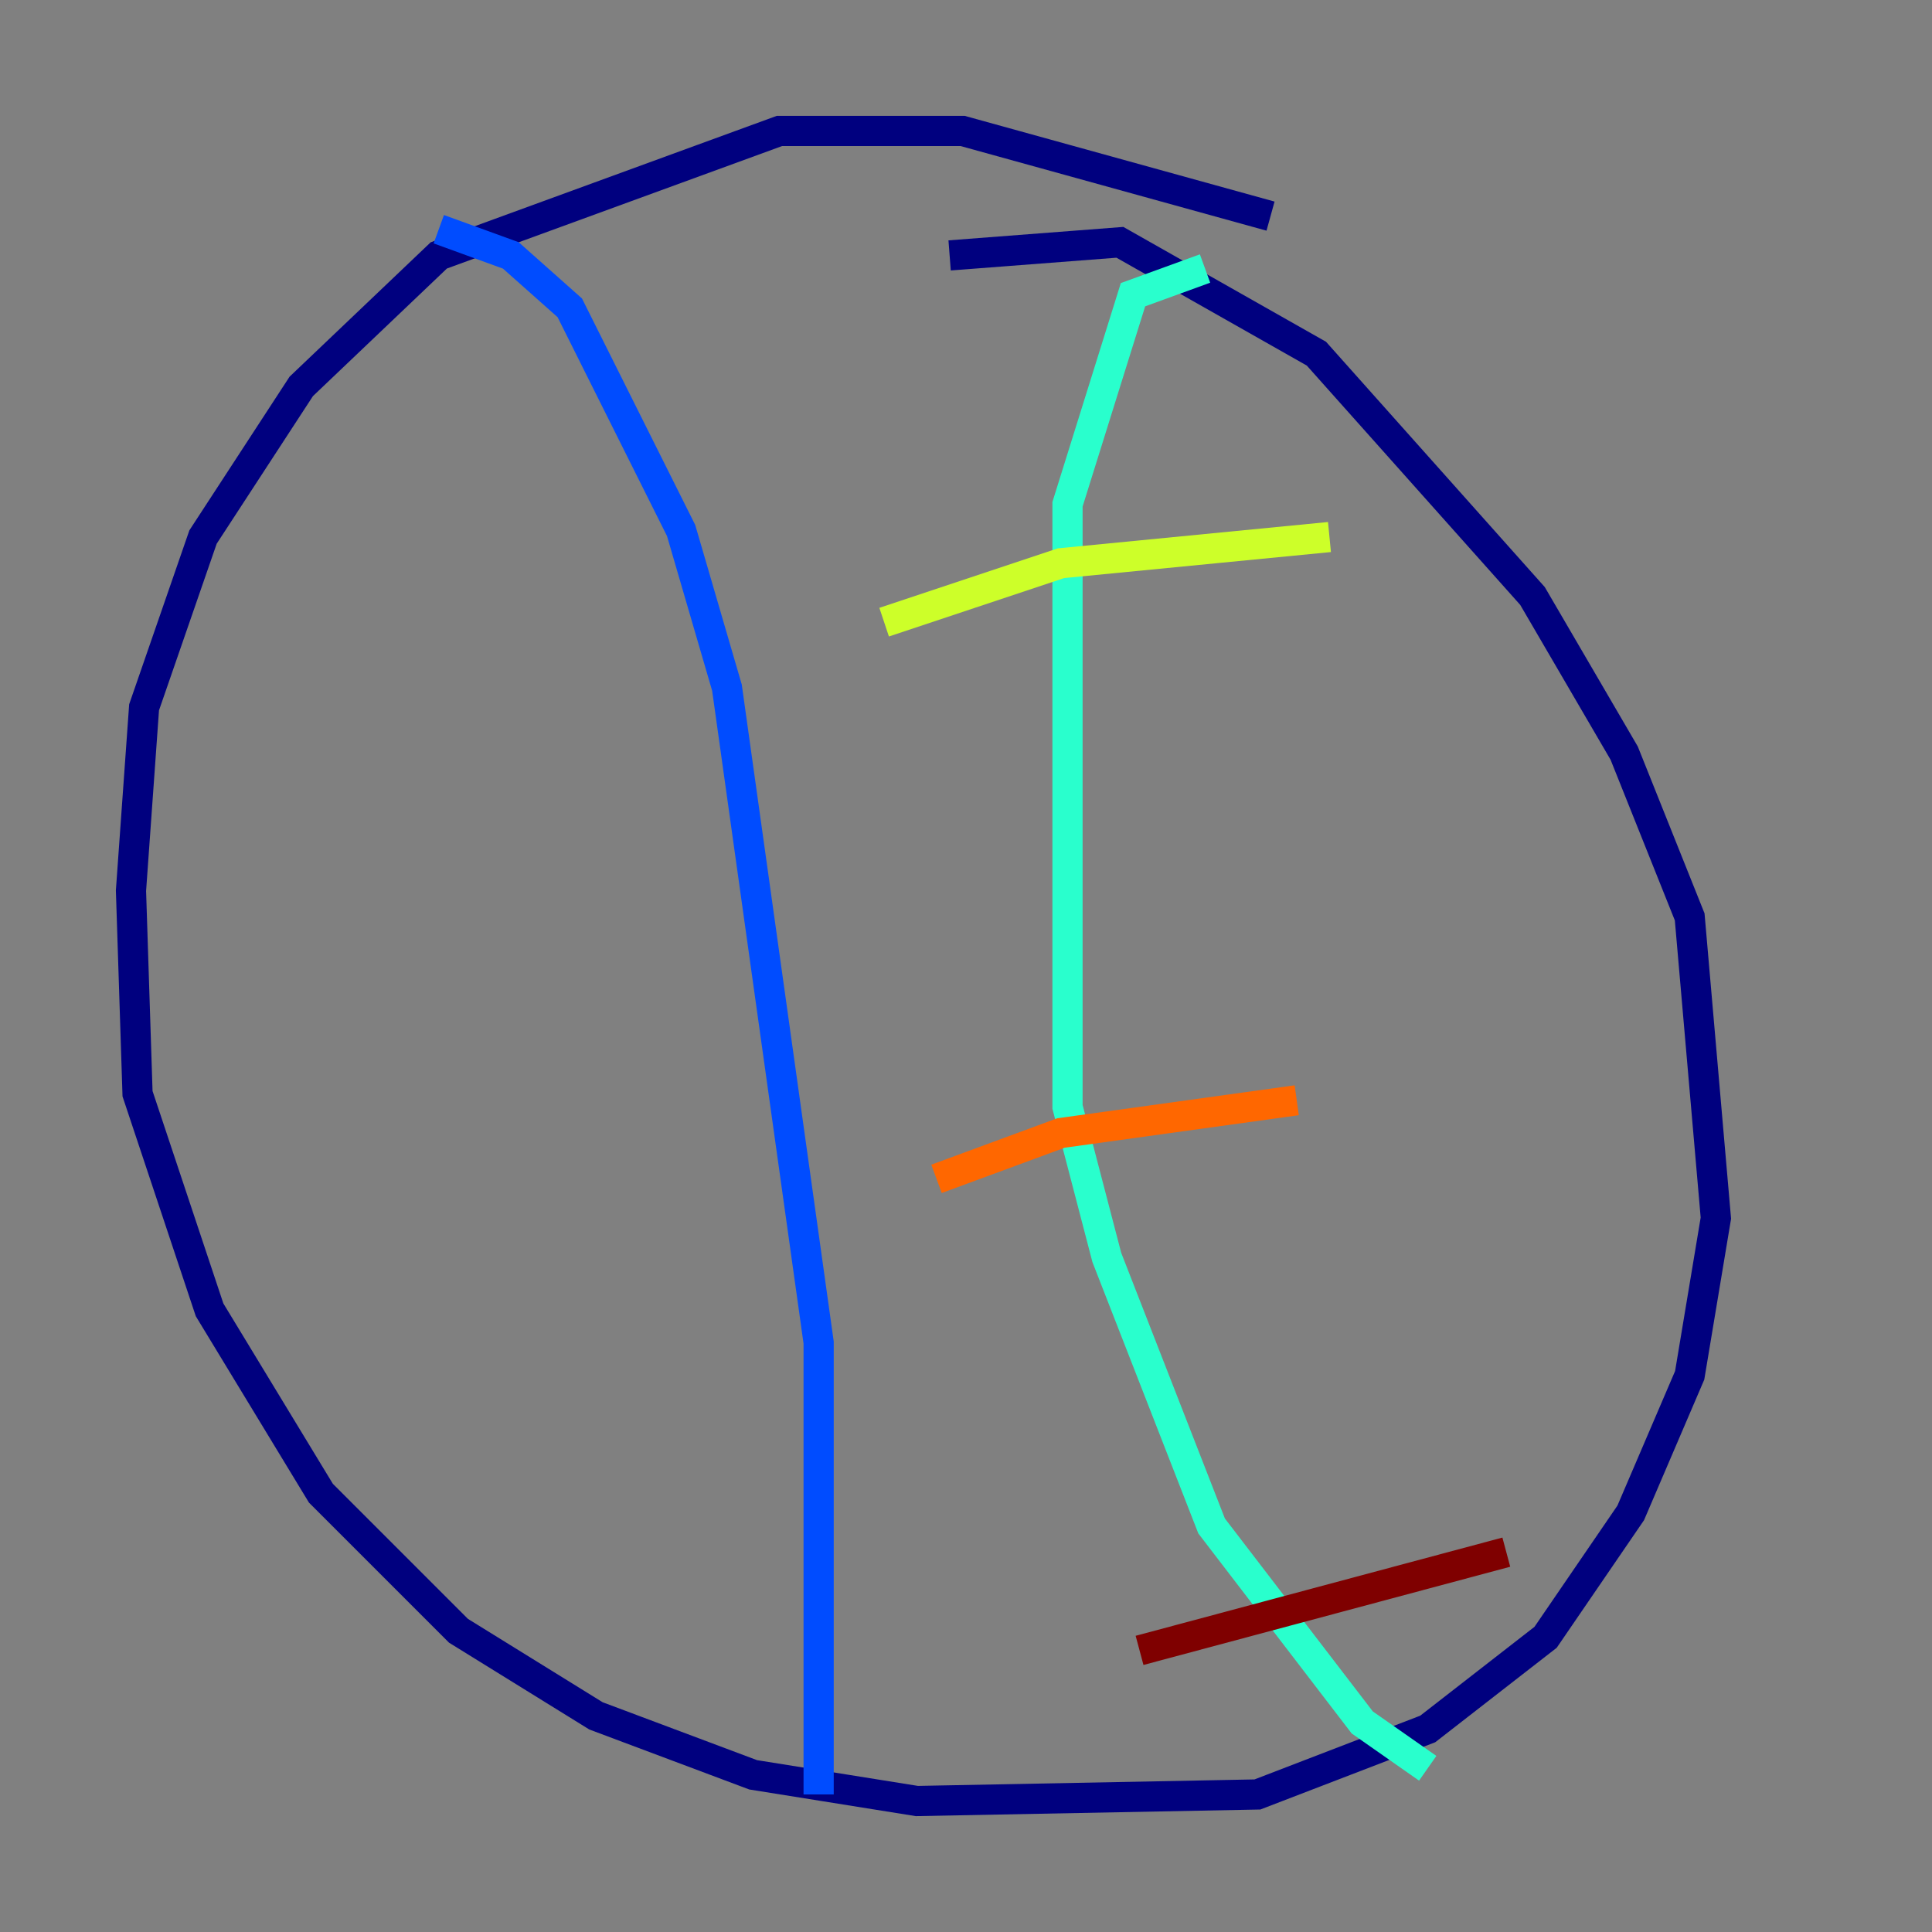 <?xml version="1.0" encoding="utf-8" ?>
<svg baseProfile="tiny" height="128" version="1.2" viewBox="0,0,128,128" width="128" xmlns="http://www.w3.org/2000/svg" xmlns:ev="http://www.w3.org/2001/xml-events" xmlns:xlink="http://www.w3.org/1999/xlink"><rect x="0" y="0" width="128" height="128" fill="#808080" stroke="none"/><defs /><polyline fill="none" points="84.176,14.319 63.783,8.678 51.634,8.678 29.071,16.922 19.959,25.6 13.451,35.58 9.546,46.861 8.678,59.01 9.112,72.461 13.885,86.78 21.261,98.929 30.373,108.041 39.485,113.681 49.898,117.586 60.746,119.322 83.308,118.888 94.59,114.549 102.4,108.475 108.041,100.231 111.946,91.119 113.681,80.705 111.946,60.746 107.607,49.898 101.532,39.485 87.214,23.43 74.197,16.054 62.915,16.922" stroke="#00007f" stroke-width="2" /><polyline fill="none" points="29.071,15.186 33.844,16.922 37.749,20.393 45.125,35.146 48.163,45.559 54.237,88.949 54.237,118.888" stroke="#004cff" stroke-width="2" /><polyline fill="none" points="79.837,17.79 75.064,19.525 70.725,33.41 70.725,73.329 73.329,83.308 80.271,101.098 90.251,114.115 94.59,117.153" stroke="#29ffcd" stroke-width="2" /><polyline fill="none" points="58.576,41.22 70.291,37.315 88.081,35.58" stroke="#cdff29" stroke-width="2" /><polyline fill="none" points="62.047,78.102 70.291,75.064 85.912,72.895" stroke="#ff6700" stroke-width="2" /><polyline fill="none" points="75.498,109.342 99.797,102.834" stroke="#7f0000" stroke-width="2" /></svg>